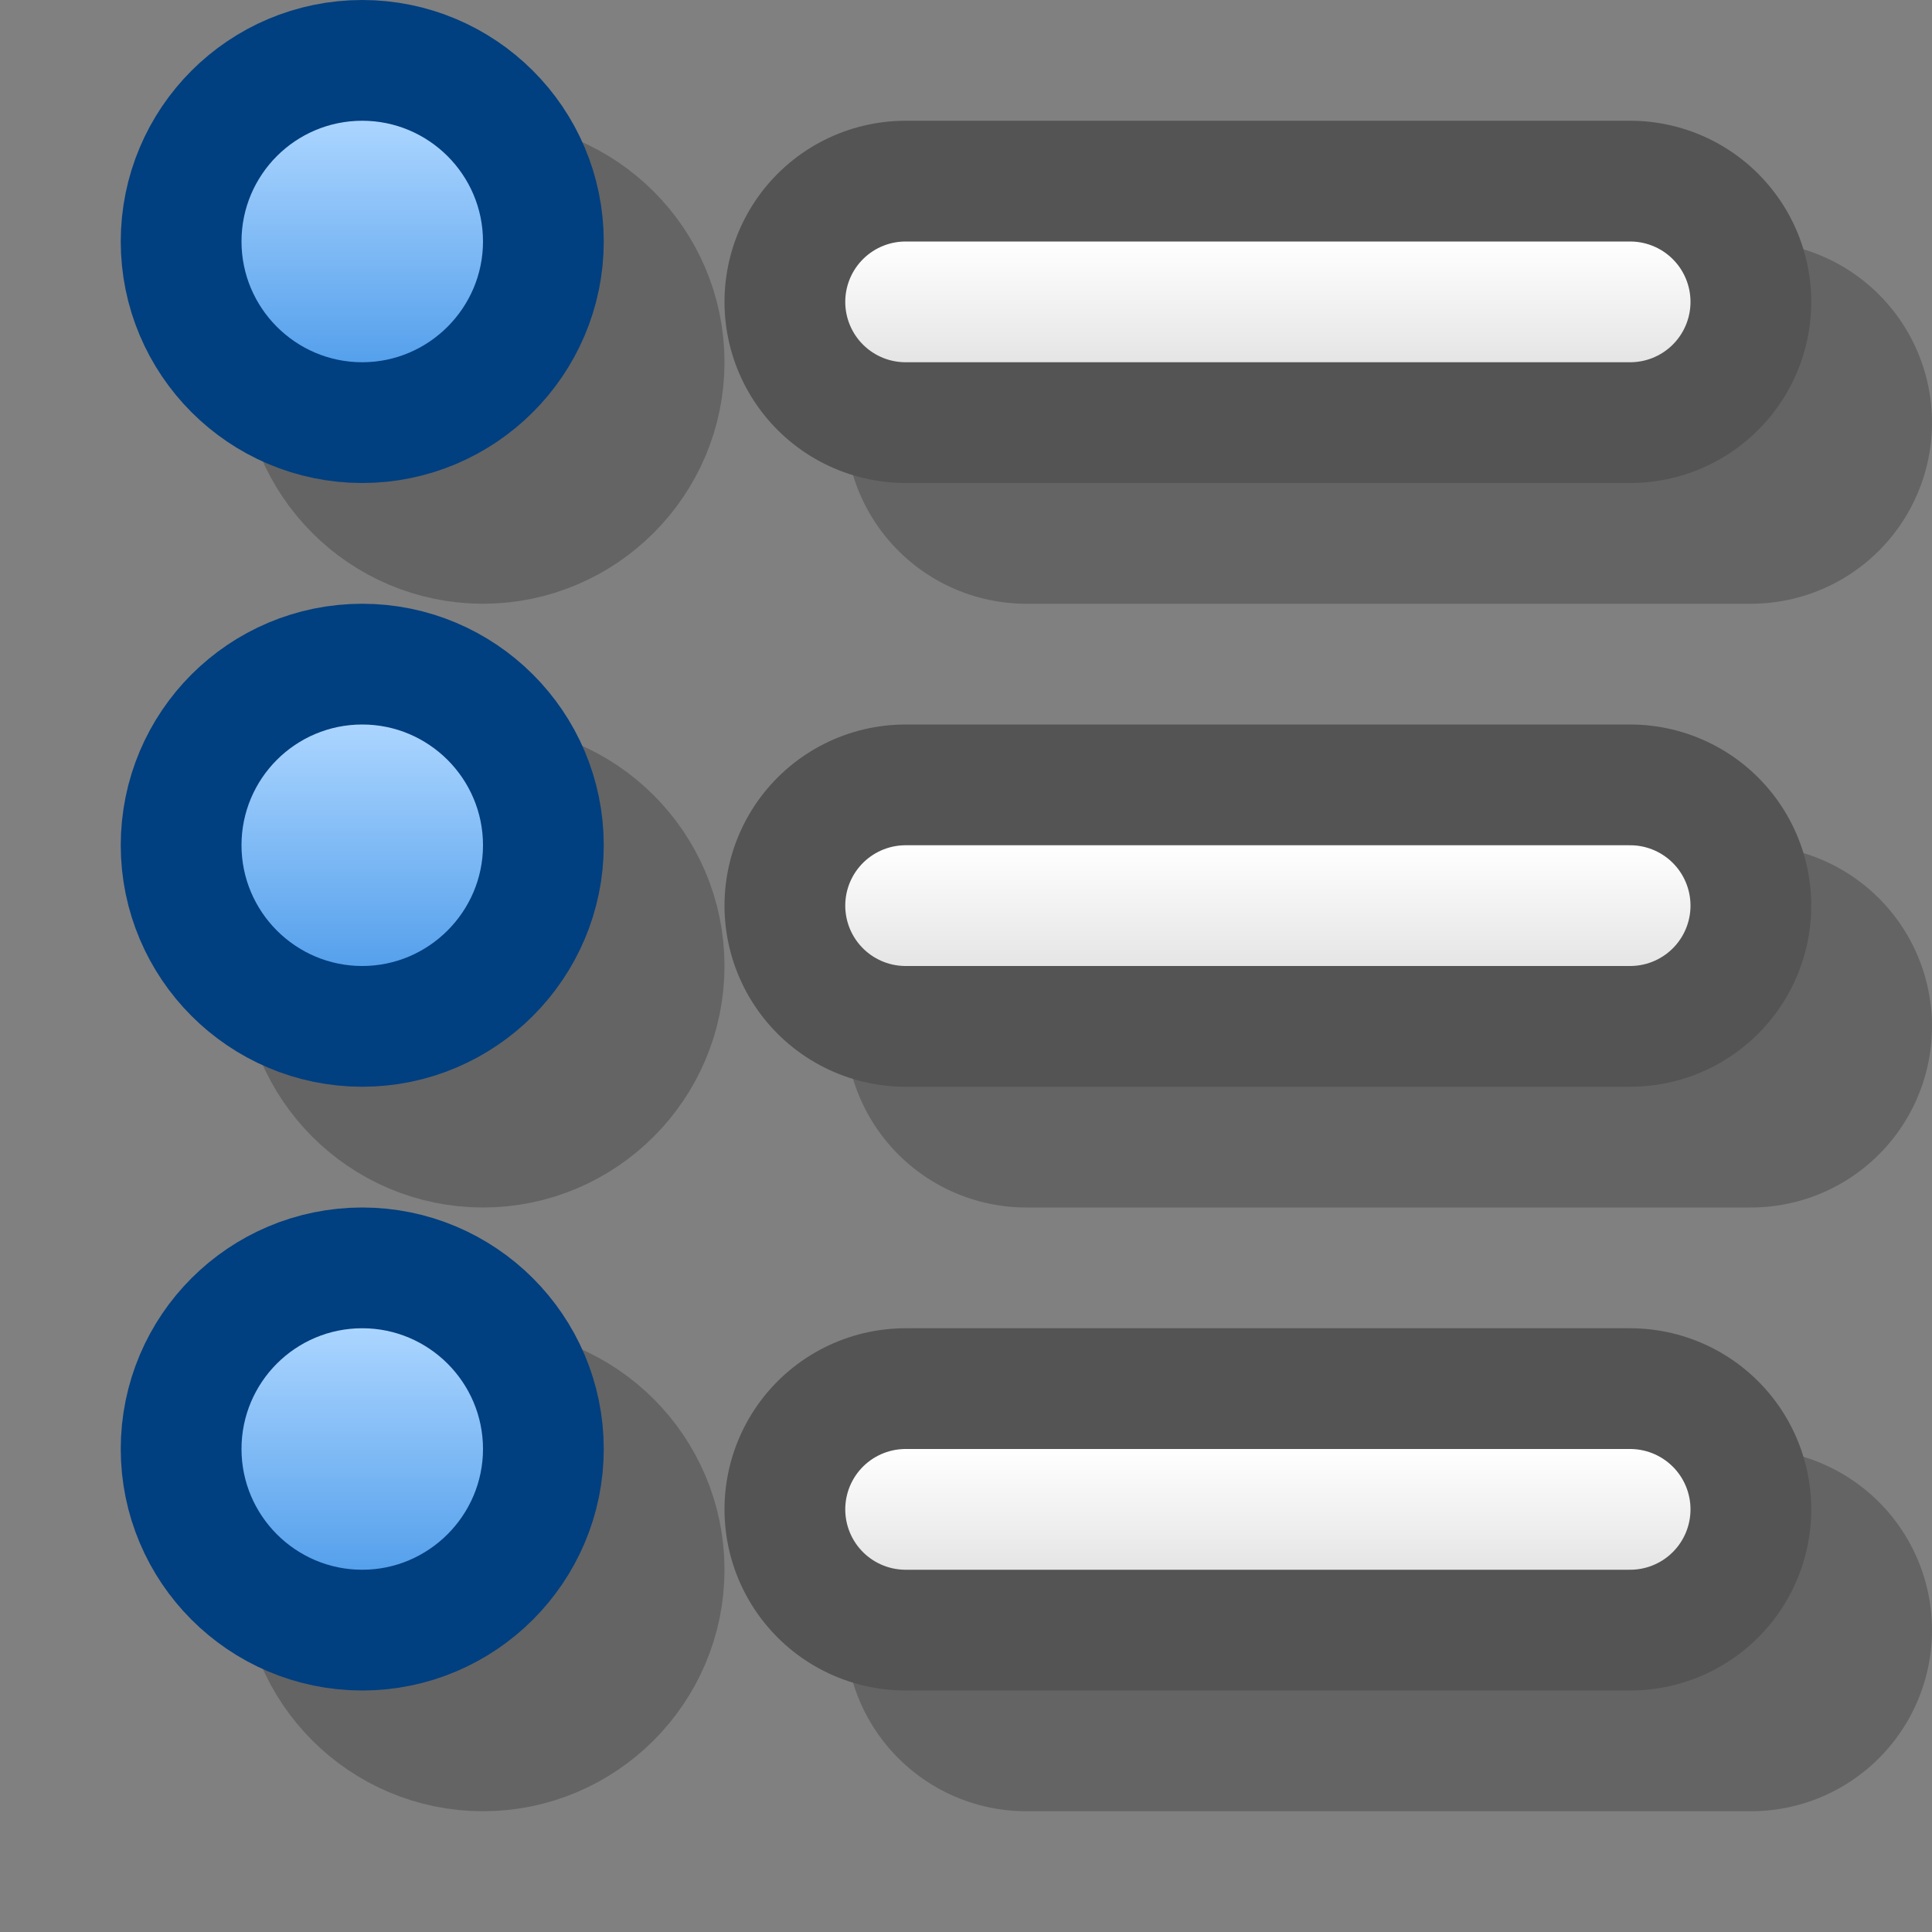 <?xml version="1.0" encoding="UTF-8" standalone="yes"?>
<svg version="1.1" width="64" height="64" color-interpolation="linearRGB"
     xmlns:svg="http://www.w3.org/2000/svg" xmlns="http://www.w3.org/2000/svg">
 <rect width="100%" height="100%" fill="#808080" stroke="none"/>
 <g>
  <path style="fill:none; stroke:#000000; stroke-opacity:0.216; stroke-width:8; stroke-linecap:round; stroke-linejoin:round"
        d="M12 24C9.79 24 8 25.79 8 28C8 30.2 9.79 32 12 32C14.2 32 16 30.2 16 28C16 25.79 14.2 24 12 24z"
        transform="matrix(1,0,0,1,4,-16)"
  />
  <path style="fill:none; stroke:#003f80; stroke-width:8; stroke-linecap:round; stroke-linejoin:round"
        d="M12 24C9.79 24 8 25.79 8 28C8 30.2 9.79 32 12 32C14.2 32 16 30.2 16 28C16 25.79 14.2 24 12 24z"
        transform="matrix(1,0,0,1,0,-20)"
  />
  <linearGradient id="gradient0" gradientUnits="userSpaceOnUse" x1="128" y1="24" x2="128" y2="40">
   <stop offset="0" stop-color="#abd5ff"/>
   <stop offset="1" stop-color="#006cd9"/>
  </linearGradient>
  <path style="fill:url(#gradient0)"
        d="M12 24C9.79 24 8 25.79 8 28C8 30.2 9.79 32 12 32C14.2 32 16 30.2 16 28C16 25.79 14.2 24 12 24z"
        transform="matrix(1,0,0,1,0,-20)"
  />
  <path style="fill:none; stroke:#000000; stroke-opacity:0.216; stroke-width:12; stroke-linecap:round; stroke-linejoin:round"
        d="M30 30H54"
        transform="matrix(1,0,0,1,4,-16)"
  />
  <path style="fill:none; stroke:#545454; stroke-width:12; stroke-linecap:round; stroke-linejoin:round"
        d="M30 30H54"
        transform="matrix(1,0,0,1,0,-20)"
  />
  <linearGradient id="gradient1" gradientUnits="userSpaceOnUse" x1="128" y1="28" x2="128" y2="32">
   <stop offset="0" stop-color="#ffffff"/>
   <stop offset="1" stop-color="#e5e5e5"/>
  </linearGradient>
  <path style="fill:none; stroke:url(#gradient1); stroke-width:4; stroke-linecap:round; stroke-linejoin:round"
        d="M30 30H54"
        transform="matrix(1,0,0,1,0,-20)"
  />
  <path style="fill:none; stroke:#000000; stroke-opacity:0.216; stroke-width:8; stroke-linecap:round; stroke-linejoin:round"
        d="M12 24C9.79 24 8 25.79 8 28C8 30.2 9.79 32 12 32C14.2 32 16 30.2 16 28C16 25.79 14.2 24 12 24z"
        transform="matrix(1,0,0,1,4,4)"
  />
  <path style="fill:none; stroke:#003f80; stroke-width:8; stroke-linecap:round; stroke-linejoin:round"
        d="M12 24C9.79 24 8 25.79 8 28C8 30.2 9.79 32 12 32C14.2 32 16 30.2 16 28C16 25.79 14.2 24 12 24z"
  />
  <linearGradient id="gradient2" gradientUnits="userSpaceOnUse" x1="128" y1="24" x2="128" y2="40">
   <stop offset="0" stop-color="#abd5ff"/>
   <stop offset="1" stop-color="#006cd9"/>
  </linearGradient>
  <path style="fill:url(#gradient2)"
        d="M12 24C9.79 24 8 25.79 8 28C8 30.2 9.79 32 12 32C14.2 32 16 30.2 16 28C16 25.79 14.2 24 12 24z"
  />
  <path style="fill:none; stroke:#000000; stroke-opacity:0.216; stroke-width:12; stroke-linecap:round; stroke-linejoin:round"
        d="M30 30H54"
        transform="matrix(1,0,0,1,4,4)"
  />
  <path style="fill:none; stroke:#545454; stroke-width:12; stroke-linecap:round; stroke-linejoin:round"
        d="M30 30H54"
  />
  <linearGradient id="gradient3" gradientUnits="userSpaceOnUse" x1="128" y1="28" x2="128" y2="32">
   <stop offset="0" stop-color="#ffffff"/>
   <stop offset="1" stop-color="#e5e5e5"/>
  </linearGradient>
  <path style="fill:none; stroke:url(#gradient3); stroke-width:4; stroke-linecap:round; stroke-linejoin:round"
        d="M30 30H54"
  />
  <path style="fill:none; stroke:#000000; stroke-opacity:0.216; stroke-width:8; stroke-linecap:round; stroke-linejoin:round"
        d="M12 24C9.79 24 8 25.79 8 28C8 30.2 9.79 32 12 32C14.2 32 16 30.2 16 28C16 25.79 14.2 24 12 24z"
        transform="matrix(1,0,0,1,4,24)"
  />
  <path style="fill:none; stroke:#003f80; stroke-width:8; stroke-linecap:round; stroke-linejoin:round"
        d="M12 24C9.79 24 8 25.79 8 28C8 30.2 9.79 32 12 32C14.2 32 16 30.2 16 28C16 25.79 14.2 24 12 24z"
        transform="matrix(1,0,0,1,0,20)"
  />
  <linearGradient id="gradient4" gradientUnits="userSpaceOnUse" x1="128" y1="24" x2="128" y2="40">
   <stop offset="0" stop-color="#abd5ff"/>
   <stop offset="1" stop-color="#006cd9"/>
  </linearGradient>
  <path style="fill:url(#gradient4)"
        d="M12 24C9.79 24 8 25.79 8 28C8 30.2 9.79 32 12 32C14.2 32 16 30.2 16 28C16 25.79 14.2 24 12 24z"
        transform="matrix(1,0,0,1,0,20)"
  />
  <path style="fill:none; stroke:#000000; stroke-opacity:0.216; stroke-width:12; stroke-linecap:round; stroke-linejoin:round"
        d="M30 30H54"
        transform="matrix(1,0,0,1,4,24)"
  />
  <path style="fill:none; stroke:#545454; stroke-width:12; stroke-linecap:round; stroke-linejoin:round"
        d="M30 30H54"
        transform="matrix(1,0,0,1,0,20)"
  />
  <linearGradient id="gradient5" gradientUnits="userSpaceOnUse" x1="128" y1="28" x2="128" y2="32">
   <stop offset="0" stop-color="#ffffff"/>
   <stop offset="1" stop-color="#e5e5e5"/>
  </linearGradient>
  <path style="fill:none; stroke:url(#gradient5); stroke-width:4; stroke-linecap:round; stroke-linejoin:round"
        d="M30 30H54"
        transform="matrix(1,0,0,1,0,20)"
  />
 </g>
</svg>
